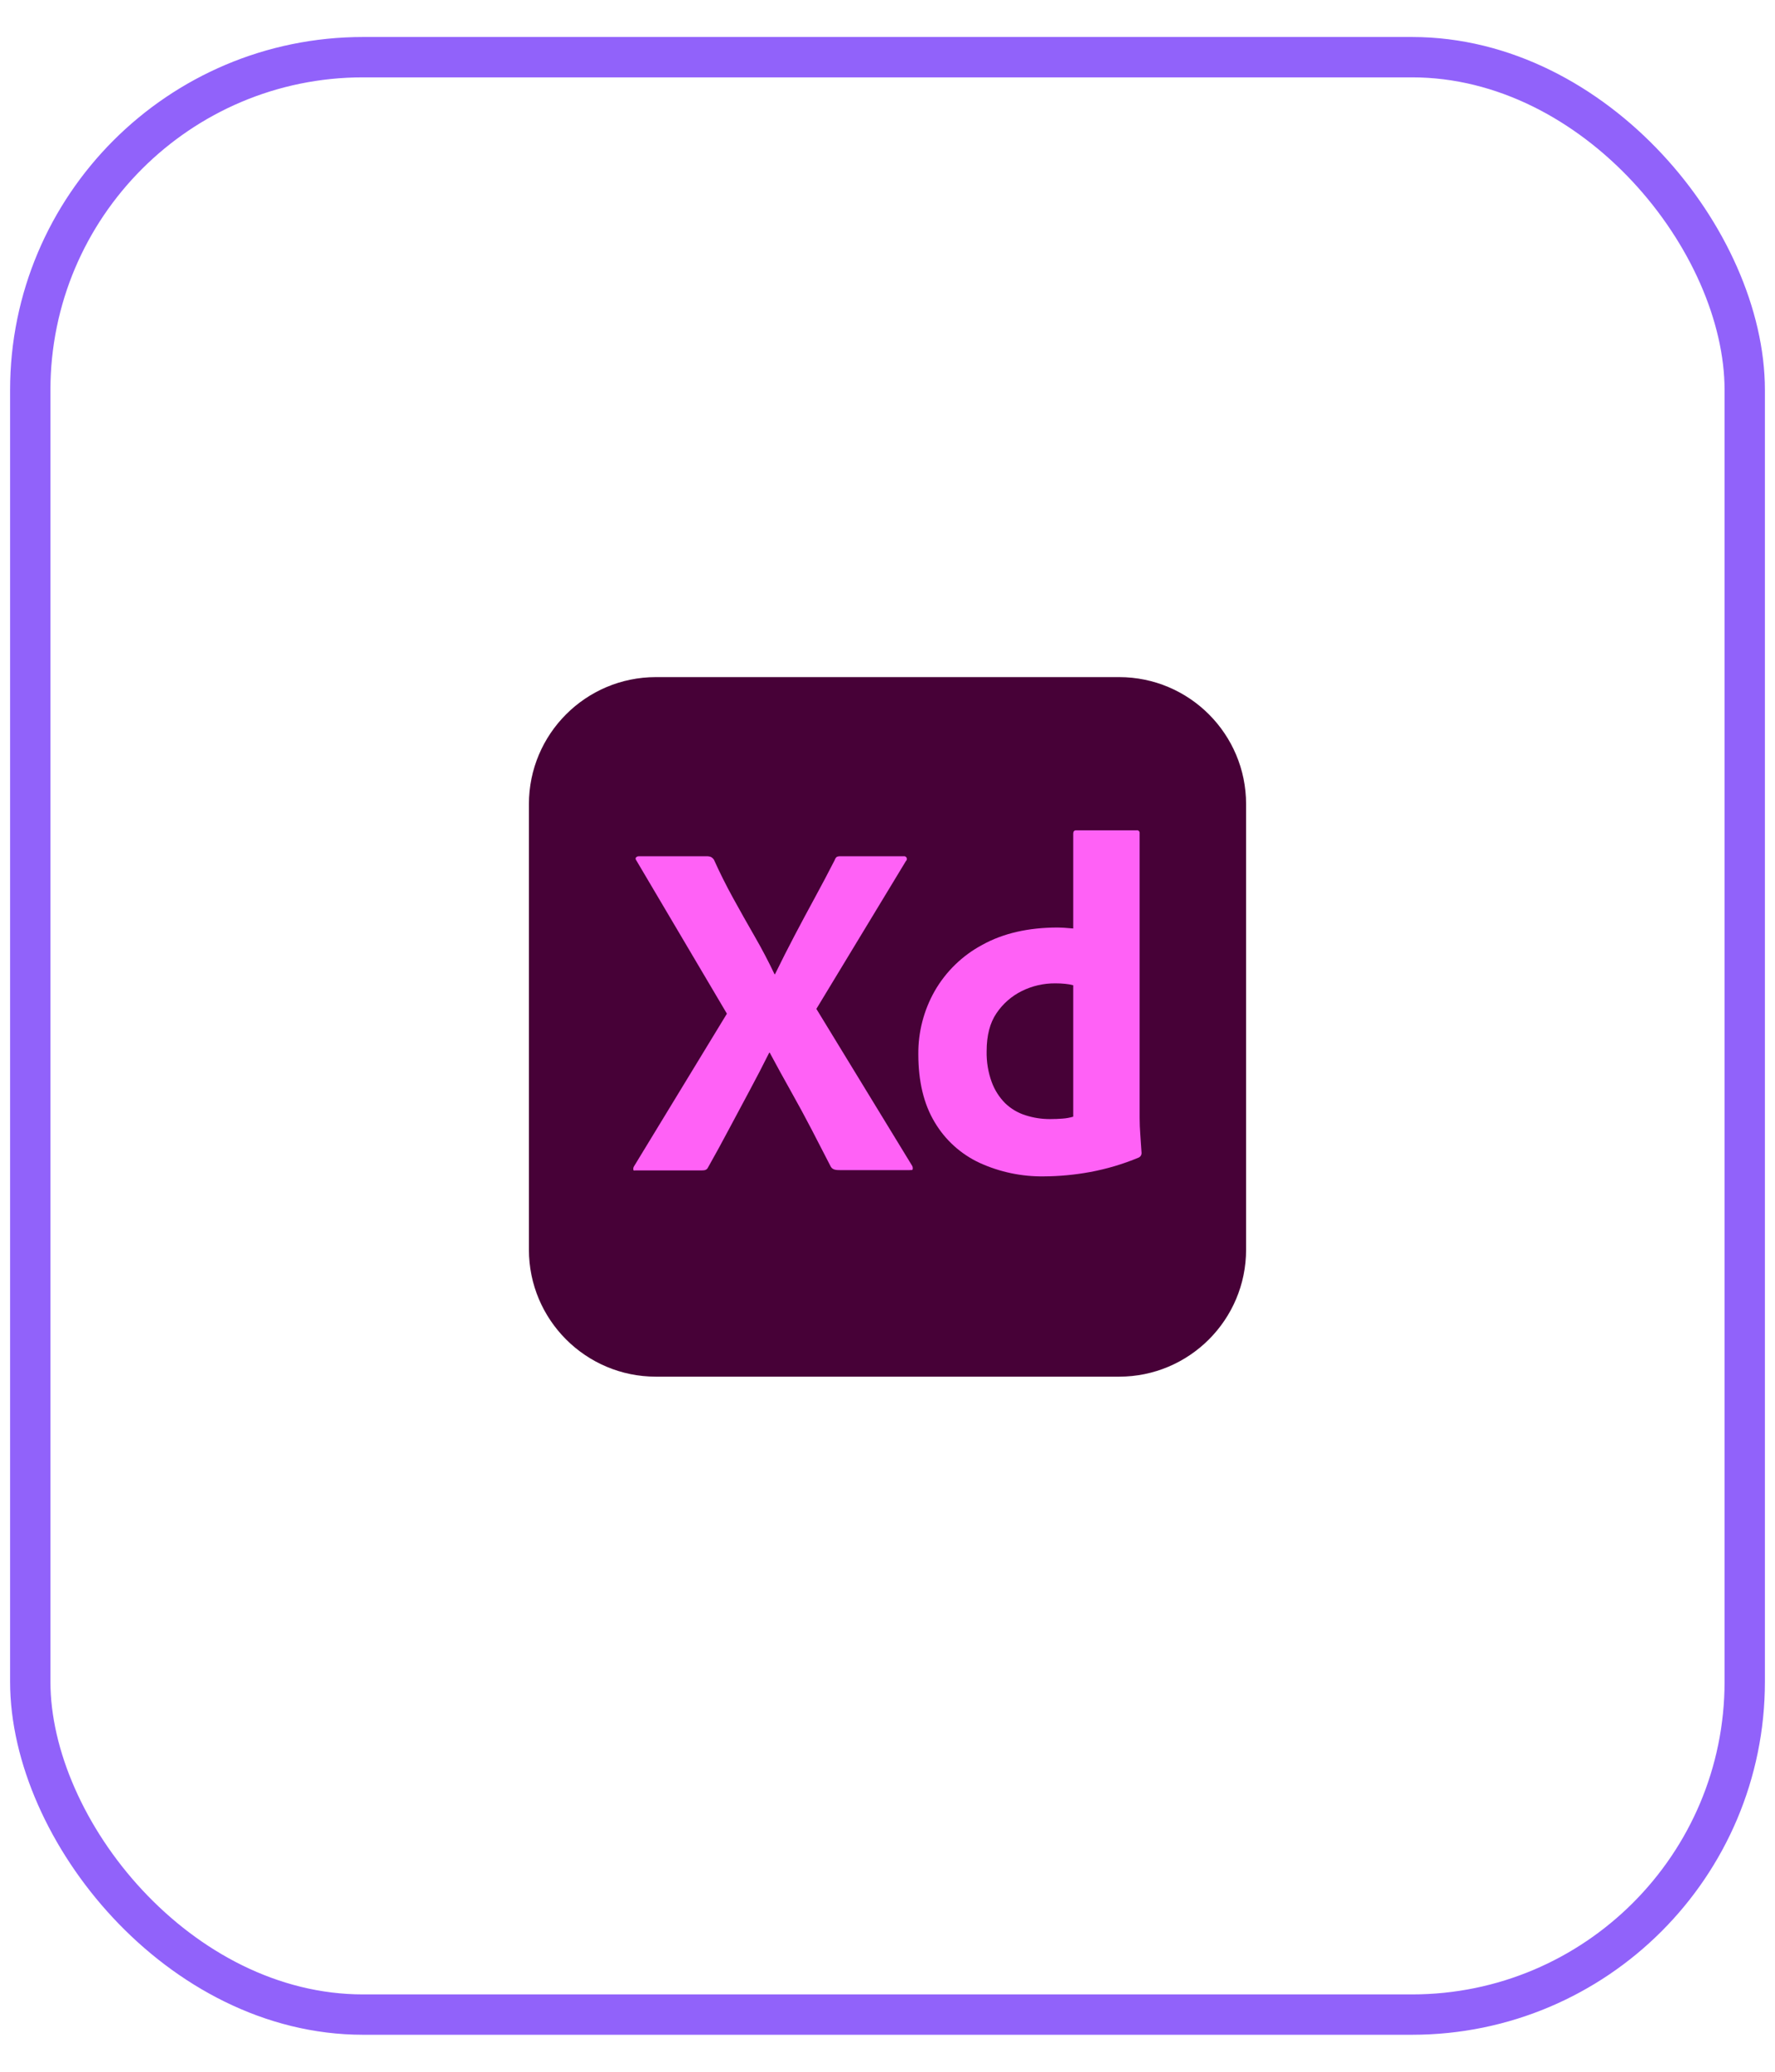<svg width="60" height="70" viewBox="0 0 88 100" fill="none" xmlns="http://www.w3.org/2000/svg">
<rect x="1.5" y="1.5" width="85" height="97" rx="16.5" stroke="#9162FA" stroke-width="2"/>
<path d="M55.481 32.221H32.519C29.041 32.221 26.222 35.04 26.222 38.518V60.592C26.222 64.069 29.041 66.888 32.519 66.888H55.481C58.959 66.888 61.778 64.069 61.778 60.592V38.518C61.778 35.04 58.959 32.221 55.481 32.221Z" fill="#470137"/>
<path d="M44.911 41.339L40.474 48.662L45.221 56.437C45.251 56.492 45.26 56.556 45.245 56.616C45.229 56.672 45.173 56.637 45.078 56.653H41.691C41.452 56.653 41.285 56.644 41.19 56.485C40.872 55.865 40.554 55.249 40.236 54.636C39.918 54.025 39.58 53.4 39.222 52.764C38.864 52.128 38.511 51.484 38.161 50.832H38.137C37.819 51.468 37.489 52.104 37.147 52.74C36.805 53.376 36.467 54.008 36.133 54.636C35.8 55.265 35.458 55.889 35.108 56.509C35.044 56.652 34.933 56.667 34.774 56.667H31.506C31.443 56.667 31.407 56.692 31.399 56.628C31.39 56.57 31.403 56.511 31.435 56.461L36.038 48.9L31.554 41.315C31.506 41.252 31.498 41.2 31.53 41.16C31.548 41.14 31.57 41.124 31.595 41.113C31.619 41.103 31.646 41.099 31.673 41.1H35.036C35.109 41.096 35.183 41.109 35.251 41.136C35.308 41.169 35.357 41.213 35.394 41.267C35.68 41.904 35.998 42.54 36.348 43.176C36.698 43.812 37.051 44.44 37.409 45.06C37.767 45.68 38.097 46.308 38.399 46.944H38.423C38.741 46.292 39.063 45.656 39.389 45.036C39.715 44.416 40.049 43.792 40.391 43.164C40.733 42.536 41.063 41.912 41.381 41.291C41.399 41.232 41.432 41.179 41.476 41.136C41.535 41.106 41.601 41.094 41.667 41.1H44.792C44.822 41.093 44.853 41.096 44.882 41.109C44.91 41.122 44.933 41.144 44.947 41.172C44.961 41.2 44.965 41.231 44.958 41.262C44.952 41.292 44.935 41.319 44.911 41.339Z" fill="#FF61F6"/>
<path d="M51.754 56.962C50.656 56.978 49.568 56.75 48.569 56.294C47.639 55.863 46.861 55.16 46.339 54.278C45.798 53.38 45.528 52.255 45.528 50.903C45.519 49.808 45.799 48.731 46.339 47.779C46.896 46.809 47.714 46.015 48.7 45.489C49.734 44.916 50.982 44.63 52.445 44.63C52.525 44.63 52.628 44.634 52.755 44.642C52.882 44.65 53.033 44.662 53.208 44.678V39.979C53.208 39.868 53.256 39.812 53.352 39.812H56.357C56.376 39.809 56.396 39.811 56.415 39.817C56.433 39.823 56.45 39.834 56.464 39.848C56.478 39.862 56.489 39.879 56.495 39.897C56.501 39.916 56.503 39.936 56.5 39.955V54.052C56.5 54.322 56.512 54.616 56.536 54.934C56.56 55.252 56.58 55.539 56.595 55.793C56.598 55.842 56.586 55.892 56.561 55.934C56.535 55.977 56.497 56.011 56.452 56.031C55.677 56.355 54.869 56.594 54.043 56.747C53.288 56.886 52.522 56.958 51.754 56.962ZM53.208 54.004V47.492C53.08 47.457 52.948 47.433 52.815 47.421C52.652 47.404 52.489 47.396 52.326 47.397C51.747 47.391 51.175 47.522 50.656 47.779C50.151 48.03 49.719 48.408 49.404 48.876C49.078 49.353 48.915 49.981 48.915 50.76C48.904 51.28 48.988 51.797 49.166 52.286C49.31 52.681 49.538 53.039 49.833 53.336C50.117 53.61 50.46 53.814 50.835 53.932C51.232 54.061 51.647 54.125 52.063 54.123C52.286 54.123 52.493 54.115 52.684 54.099C52.861 54.086 53.037 54.054 53.208 54.004Z" fill="#FF61F6"/>
</svg>
